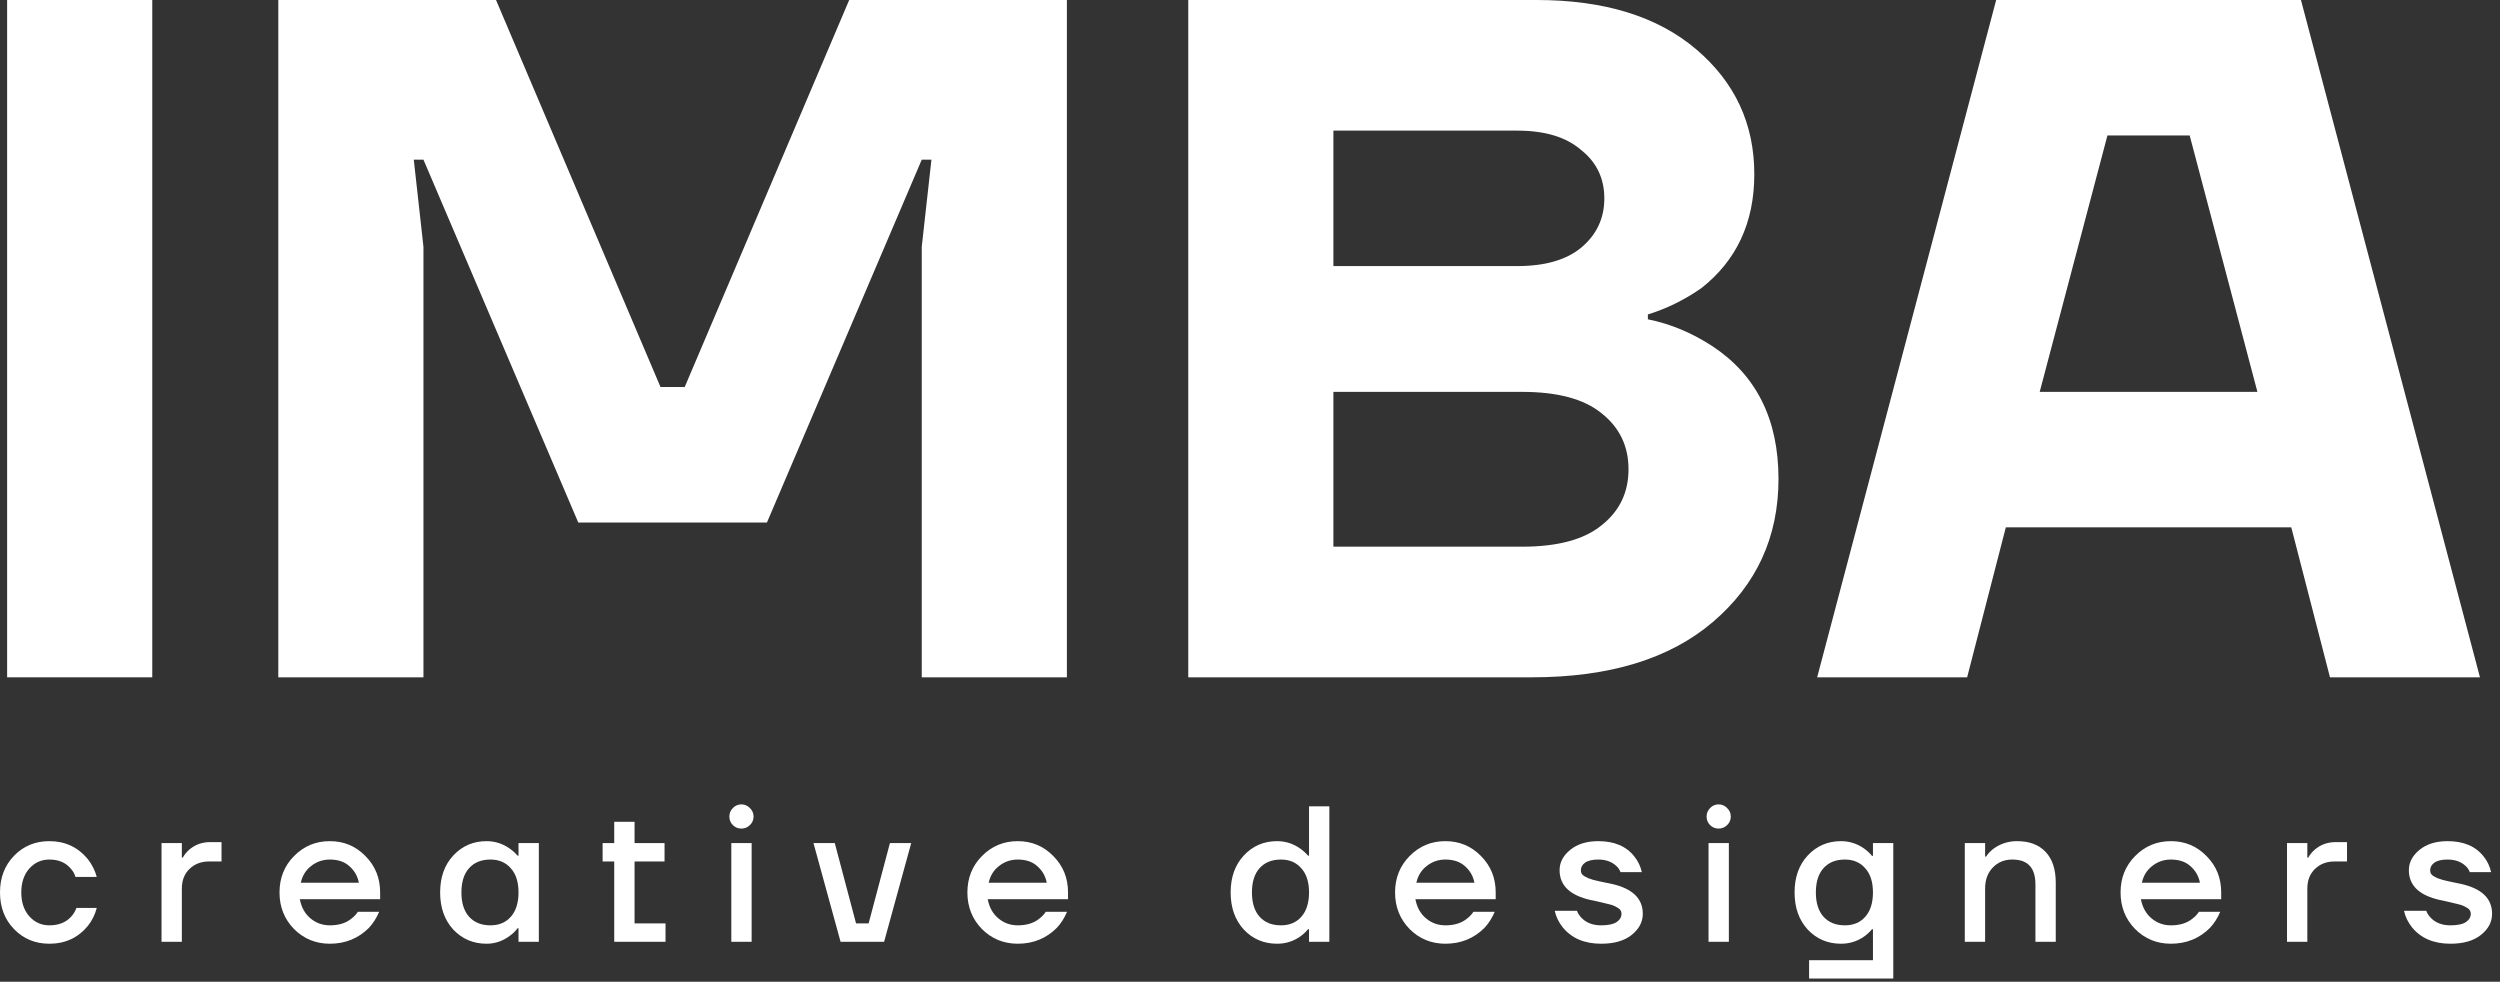 <svg width="219" height="86" viewBox="0 0 219 86" fill="none" xmlns="http://www.w3.org/2000/svg">
<rect x="0" y="0" width="219" height="86" fill="#333333" stroke="none"/>
<path d="M0.624 59.333V0H13.338V59.333H0.624Z" fill="#fff"/>
<path d="M24.38 59.333V0H43.451L57.861 33.904H59.98L74.389 0H93.46V59.333H80.746V21.614L81.594 13.986H80.746L67.184 45.771H50.656L37.094 13.986H36.247L37.094 21.614V59.333H24.38Z" fill="#fff"/>
<path d="M104.092 59.333V0H134.606C140.539 0 145.201 1.441 148.591 4.323C151.982 7.205 153.677 10.849 153.677 15.257C153.677 19.495 152.123 22.829 149.015 25.259C147.546 26.276 145.992 27.039 144.353 27.547V27.971C146.331 28.367 148.224 29.158 150.032 30.344C153.875 32.887 155.796 36.758 155.796 41.957C155.796 47.042 153.875 51.224 150.032 54.501C146.246 57.722 140.963 59.333 134.182 59.333H104.092ZM116.806 23.309H132.91C135.34 23.309 137.205 22.772 138.505 21.699C139.861 20.569 140.539 19.128 140.539 17.376C140.539 15.624 139.861 14.212 138.505 13.138C137.205 12.008 135.34 11.443 132.91 11.443H116.806V23.309ZM116.806 47.89H133.334C136.442 47.89 138.759 47.268 140.285 46.025C141.867 44.782 142.658 43.143 142.658 41.109C142.658 39.075 141.867 37.436 140.285 36.193C138.759 34.95 136.442 34.328 133.334 34.328H116.806V47.89Z" fill="#fff"/>
<path d="M159.183 59.333L174.864 0H201.564L217.244 59.333H204.106L200.716 46.195H175.711L172.321 59.333H159.183ZM178.678 34.328H197.749L191.816 11.867H184.611L178.678 34.328Z" fill="#fff"/>
<path d="M1.238 81.398C0.413 80.551 0 79.477 0 78.178C0 76.878 0.413 75.804 1.238 74.957C2.063 74.109 3.091 73.685 4.323 73.685C5.702 73.685 6.826 74.211 7.696 75.262C8.069 75.748 8.329 76.268 8.476 76.821H6.611C6.532 76.539 6.385 76.285 6.171 76.059C5.73 75.55 5.114 75.296 4.323 75.296C3.622 75.296 3.034 75.561 2.56 76.093C2.096 76.624 1.865 77.319 1.865 78.178C1.865 79.037 2.096 79.731 2.56 80.263C3.034 80.794 3.622 81.059 4.323 81.059C5.137 81.059 5.775 80.805 6.238 80.297C6.442 80.071 6.594 79.816 6.696 79.534H8.476C8.329 80.11 8.069 80.636 7.696 81.11C6.837 82.15 5.713 82.67 4.323 82.67C3.091 82.67 2.063 82.246 1.238 81.398Z" fill="#fff"/>
<path d="M14.15 82.5V73.855H15.93V75.126H16.015C16.139 74.889 16.32 74.663 16.557 74.448C17.077 73.996 17.687 73.77 18.388 73.77H19.405V75.465H18.303C17.614 75.465 17.043 75.686 16.591 76.126C16.15 76.556 15.93 77.127 15.93 77.839V82.5H14.15Z" fill="#fff"/>
<path d="M25.756 81.382C24.908 80.511 24.485 79.443 24.485 78.178C24.485 76.912 24.908 75.85 25.756 74.991C26.615 74.12 27.66 73.685 28.892 73.685C30.124 73.685 31.164 74.12 32.011 74.991C32.87 75.85 33.3 76.912 33.3 78.178V78.771H26.265C26.4 79.483 26.711 80.042 27.197 80.449C27.683 80.856 28.248 81.059 28.892 81.059C29.683 81.059 30.316 80.862 30.791 80.466C31.006 80.308 31.192 80.11 31.35 79.873H33.215C32.978 80.427 32.678 80.896 32.317 81.28C31.39 82.207 30.248 82.67 28.892 82.67C27.66 82.67 26.615 82.24 25.756 81.382ZM26.349 77.33H31.435C31.333 76.765 31.062 76.285 30.621 75.889C30.192 75.493 29.616 75.296 28.892 75.296C28.282 75.296 27.739 75.482 27.265 75.855C26.79 76.217 26.485 76.708 26.349 77.33Z" fill="#fff"/>
<path d="M39.709 81.432C38.941 80.596 38.556 79.511 38.556 78.178C38.556 76.844 38.941 75.765 39.709 74.94C40.489 74.103 41.461 73.685 42.625 73.685C43.359 73.685 44.032 73.9 44.642 74.329C44.902 74.51 45.134 74.719 45.337 74.957H45.422V73.855H47.202V82.5H45.422V81.314H45.337C45.168 81.551 44.936 81.777 44.642 81.992C44.032 82.444 43.359 82.67 42.625 82.67C41.461 82.67 40.489 82.257 39.709 81.432ZM41.099 76.042C40.647 76.539 40.421 77.251 40.421 78.178C40.421 79.104 40.647 79.816 41.099 80.314C41.551 80.811 42.173 81.059 42.964 81.059C43.71 81.059 44.303 80.811 44.744 80.314C45.196 79.805 45.422 79.093 45.422 78.178C45.422 77.262 45.196 76.556 44.744 76.059C44.303 75.55 43.71 75.296 42.964 75.296C42.173 75.296 41.551 75.544 41.099 76.042Z" fill="#fff"/>
<path d="M52.789 75.465V73.855H53.807V71.99H55.587V73.855H58.214V75.465H55.587V80.89H58.299V82.5H53.807V75.465H52.789Z" fill="#fff"/>
<path d="M64.198 72.278C63.995 72.075 63.893 71.826 63.893 71.532C63.893 71.239 63.995 70.99 64.198 70.786C64.402 70.572 64.65 70.464 64.944 70.464C65.238 70.464 65.487 70.572 65.69 70.786C65.905 70.99 66.012 71.239 66.012 71.532C66.012 71.826 65.905 72.075 65.69 72.278C65.487 72.482 65.238 72.583 64.944 72.583C64.65 72.583 64.402 72.482 64.198 72.278ZM64.063 82.5V73.855H65.843V82.5H64.063Z" fill="#fff"/>
<path d="M71.261 73.855H73.126L74.99 80.89H76.092L77.957 73.855H79.822L77.448 82.5H73.634L71.261 73.855Z" fill="#fff"/>
<path d="M86.016 81.382C85.168 80.511 84.744 79.443 84.744 78.178C84.744 76.912 85.168 75.85 86.016 74.991C86.875 74.12 87.92 73.685 89.152 73.685C90.384 73.685 91.424 74.12 92.271 74.991C93.13 75.85 93.559 76.912 93.559 78.178V78.771H86.524C86.66 79.483 86.971 80.042 87.457 80.449C87.943 80.856 88.508 81.059 89.152 81.059C89.943 81.059 90.576 80.862 91.051 80.466C91.265 80.308 91.452 80.11 91.61 79.873H93.475C93.237 80.427 92.938 80.896 92.576 81.28C91.65 82.207 90.508 82.67 89.152 82.67C87.92 82.67 86.875 82.24 86.016 81.382ZM86.609 77.33H91.695C91.593 76.765 91.322 76.285 90.881 75.889C90.452 75.493 89.875 75.296 89.152 75.296C88.542 75.296 87.999 75.482 87.525 75.855C87.05 76.217 86.745 76.708 86.609 77.33Z" fill="#fff"/>
<path d="M108.958 81.432C108.19 80.596 107.805 79.511 107.805 78.178C107.805 76.844 108.19 75.765 108.958 74.94C109.738 74.103 110.71 73.685 111.874 73.685C112.608 73.685 113.281 73.9 113.891 74.329C114.151 74.51 114.383 74.719 114.586 74.957H114.671V70.634H116.451V82.5H114.671V81.398H114.586C114.394 81.636 114.162 81.851 113.891 82.043C113.292 82.461 112.62 82.67 111.874 82.67C110.71 82.67 109.738 82.257 108.958 81.432ZM110.348 76.042C109.896 76.539 109.67 77.251 109.67 78.178C109.67 79.104 109.896 79.816 110.348 80.314C110.8 80.811 111.422 81.059 112.213 81.059C112.959 81.059 113.552 80.811 113.993 80.314C114.445 79.805 114.671 79.093 114.671 78.178C114.671 77.262 114.445 76.556 113.993 76.059C113.552 75.55 112.959 75.296 112.213 75.296C111.422 75.296 110.8 75.544 110.348 76.042Z" fill="#fff"/>
<path d="M123.479 81.382C122.632 80.511 122.208 79.443 122.208 78.178C122.208 76.912 122.632 75.85 123.479 74.991C124.338 74.12 125.384 73.685 126.616 73.685C127.847 73.685 128.887 74.12 129.735 74.991C130.594 75.85 131.023 76.912 131.023 78.178V78.771H123.988C124.124 79.483 124.434 80.042 124.92 80.449C125.406 80.856 125.971 81.059 126.616 81.059C127.407 81.059 128.04 80.862 128.514 80.466C128.729 80.308 128.915 80.11 129.074 79.873H130.938C130.701 80.427 130.402 80.896 130.04 81.28C129.113 82.207 127.972 82.67 126.616 82.67C125.384 82.67 124.338 82.24 123.479 81.382ZM124.073 77.33H129.158C129.057 76.765 128.785 76.285 128.345 75.889C127.915 75.493 127.339 75.296 126.616 75.296C126.005 75.296 125.463 75.482 124.988 75.855C124.514 76.217 124.208 76.708 124.073 77.33Z" fill="#fff"/>
<path d="M136.195 79.788H138.144C138.223 80.014 138.365 80.229 138.568 80.432C138.986 80.85 139.551 81.059 140.263 81.059C140.885 81.059 141.337 80.963 141.62 80.771C141.902 80.579 142.043 80.336 142.043 80.042C142.043 79.941 142.021 79.85 141.976 79.771C141.93 79.681 141.851 79.602 141.738 79.534C141.625 79.466 141.518 79.409 141.416 79.364C141.314 79.308 141.162 79.257 140.958 79.212C140.755 79.155 140.591 79.116 140.467 79.093C140.343 79.059 140.15 79.014 139.89 78.957C139.642 78.901 139.455 78.861 139.331 78.839C137.523 78.432 136.619 77.562 136.619 76.228C136.619 75.55 136.929 74.957 137.551 74.448C138.173 73.94 138.992 73.685 140.009 73.685C141.422 73.685 142.478 74.137 143.179 75.041C143.496 75.437 143.71 75.889 143.823 76.398H141.959C141.868 76.172 141.744 75.991 141.586 75.855C141.19 75.482 140.665 75.296 140.009 75.296C139.501 75.296 139.116 75.386 138.856 75.567C138.608 75.748 138.483 75.974 138.483 76.245C138.483 76.347 138.506 76.443 138.551 76.533C138.596 76.612 138.676 76.686 138.789 76.754C138.902 76.821 139.009 76.878 139.111 76.923C139.224 76.968 139.376 77.019 139.568 77.076C139.76 77.121 139.924 77.16 140.06 77.194C140.196 77.217 140.382 77.257 140.619 77.313C140.868 77.358 141.06 77.398 141.196 77.432C143.004 77.839 143.908 78.709 143.908 80.042C143.908 80.766 143.58 81.387 142.925 81.907C142.281 82.416 141.394 82.67 140.263 82.67C138.794 82.67 137.67 82.19 136.89 81.229C136.54 80.788 136.308 80.308 136.195 79.788Z" fill="#fff"/>
<path d="M149.804 72.278C149.6 72.075 149.498 71.826 149.498 71.532C149.498 71.239 149.6 70.99 149.804 70.786C150.007 70.572 150.256 70.464 150.549 70.464C150.843 70.464 151.092 70.572 151.295 70.786C151.51 70.99 151.617 71.239 151.617 71.532C151.617 71.826 151.51 72.075 151.295 72.278C151.092 72.482 150.843 72.583 150.549 72.583C150.256 72.583 150.007 72.482 149.804 72.278ZM149.668 82.5V73.855H151.448V82.5H149.668Z" fill="#fff"/>
<path d="M158.358 81.432C157.589 80.596 157.205 79.511 157.205 78.178C157.205 76.844 157.589 75.765 158.358 74.94C159.138 74.103 160.109 73.685 161.274 73.685C162.008 73.685 162.681 73.9 163.291 74.329C163.562 74.522 163.794 74.736 163.986 74.974H164.071V73.855H165.851V85.721H158.476V84.111H164.071V81.398H163.986C163.794 81.636 163.562 81.851 163.291 82.043C162.692 82.461 162.019 82.67 161.274 82.67C160.109 82.67 159.138 82.257 158.358 81.432ZM159.748 76.042C159.296 76.539 159.07 77.251 159.07 78.178C159.07 79.104 159.296 79.816 159.748 80.314C160.2 80.811 160.821 81.059 161.613 81.059C162.358 81.059 162.952 80.811 163.393 80.314C163.845 79.805 164.071 79.093 164.071 78.178C164.071 77.262 163.845 76.556 163.393 76.059C162.952 75.55 162.358 75.296 161.613 75.296C160.821 75.296 160.2 75.544 159.748 76.042Z" fill="#fff"/>
<path d="M172.116 82.5V73.855H173.896V75.041H173.981C174.117 74.815 174.326 74.589 174.608 74.363C175.219 73.911 175.914 73.685 176.693 73.685C177.767 73.685 178.598 73.996 179.185 74.618C179.784 75.239 180.084 76.143 180.084 77.33V82.5H178.304V77.499C178.304 76.742 178.134 76.189 177.795 75.838C177.468 75.477 176.959 75.296 176.27 75.296C175.58 75.296 175.009 75.533 174.557 76.008C174.117 76.471 173.896 77.081 173.896 77.839V82.5H172.116Z" fill="#fff"/>
<path d="M187.034 81.382C186.186 80.511 185.762 79.443 185.762 78.178C185.762 76.912 186.186 75.85 187.034 74.991C187.892 74.12 188.938 73.685 190.17 73.685C191.402 73.685 192.441 74.12 193.289 74.991C194.148 75.85 194.577 76.912 194.577 78.178V78.771H187.542C187.678 79.483 187.989 80.042 188.474 80.449C188.96 80.856 189.526 81.059 190.17 81.059C190.961 81.059 191.594 80.862 192.068 80.466C192.283 80.308 192.47 80.11 192.628 79.873H194.492C194.255 80.427 193.956 80.896 193.594 81.28C192.667 82.207 191.526 82.67 190.17 82.67C188.938 82.67 187.892 82.24 187.034 81.382ZM187.627 77.33H192.713C192.611 76.765 192.34 76.285 191.899 75.889C191.469 75.493 190.893 75.296 190.17 75.296C189.559 75.296 189.017 75.482 188.542 75.855C188.068 76.217 187.762 76.708 187.627 77.33Z" fill="#fff"/>
<path d="M200.342 82.5V73.855H202.122V75.126H202.207C202.331 74.889 202.512 74.663 202.75 74.448C203.269 73.996 203.88 73.77 204.58 73.77H205.598V75.465H204.496C203.806 75.465 203.235 75.686 202.783 76.126C202.343 76.556 202.122 77.127 202.122 77.839V82.5H200.342Z" fill="#fff"/>
<path d="M210.592 79.788H212.542C212.621 80.014 212.762 80.229 212.966 80.432C213.384 80.85 213.949 81.059 214.661 81.059C215.283 81.059 215.735 80.963 216.017 80.771C216.3 80.579 216.441 80.336 216.441 80.042C216.441 79.941 216.418 79.85 216.373 79.771C216.328 79.681 216.249 79.602 216.136 79.534C216.023 79.466 215.915 79.409 215.814 79.364C215.712 79.308 215.559 79.257 215.356 79.212C215.153 79.155 214.989 79.116 214.864 79.093C214.74 79.059 214.548 79.014 214.288 78.957C214.039 78.901 213.853 78.861 213.729 78.839C211.92 78.432 211.016 77.562 211.016 76.228C211.016 75.55 211.327 74.957 211.949 74.448C212.57 73.94 213.39 73.685 214.407 73.685C215.819 73.685 216.876 74.137 217.577 75.041C217.893 75.437 218.108 75.889 218.221 76.398H216.356C216.266 76.172 216.141 75.991 215.983 75.855C215.588 75.482 215.062 75.296 214.407 75.296C213.898 75.296 213.514 75.386 213.254 75.567C213.005 75.748 212.881 75.974 212.881 76.245C212.881 76.347 212.904 76.443 212.949 76.533C212.994 76.612 213.073 76.686 213.186 76.754C213.299 76.821 213.406 76.878 213.508 76.923C213.621 76.968 213.774 77.019 213.966 77.076C214.158 77.121 214.322 77.16 214.458 77.194C214.593 77.217 214.78 77.257 215.017 77.313C215.266 77.358 215.458 77.398 215.593 77.432C217.402 77.839 218.306 78.709 218.306 80.042C218.306 80.766 217.978 81.387 217.322 81.907C216.678 82.416 215.791 82.67 214.661 82.67C213.192 82.67 212.067 82.19 211.287 81.229C210.937 80.788 210.705 80.308 210.592 79.788Z" fill="#fff"/>
</svg>
